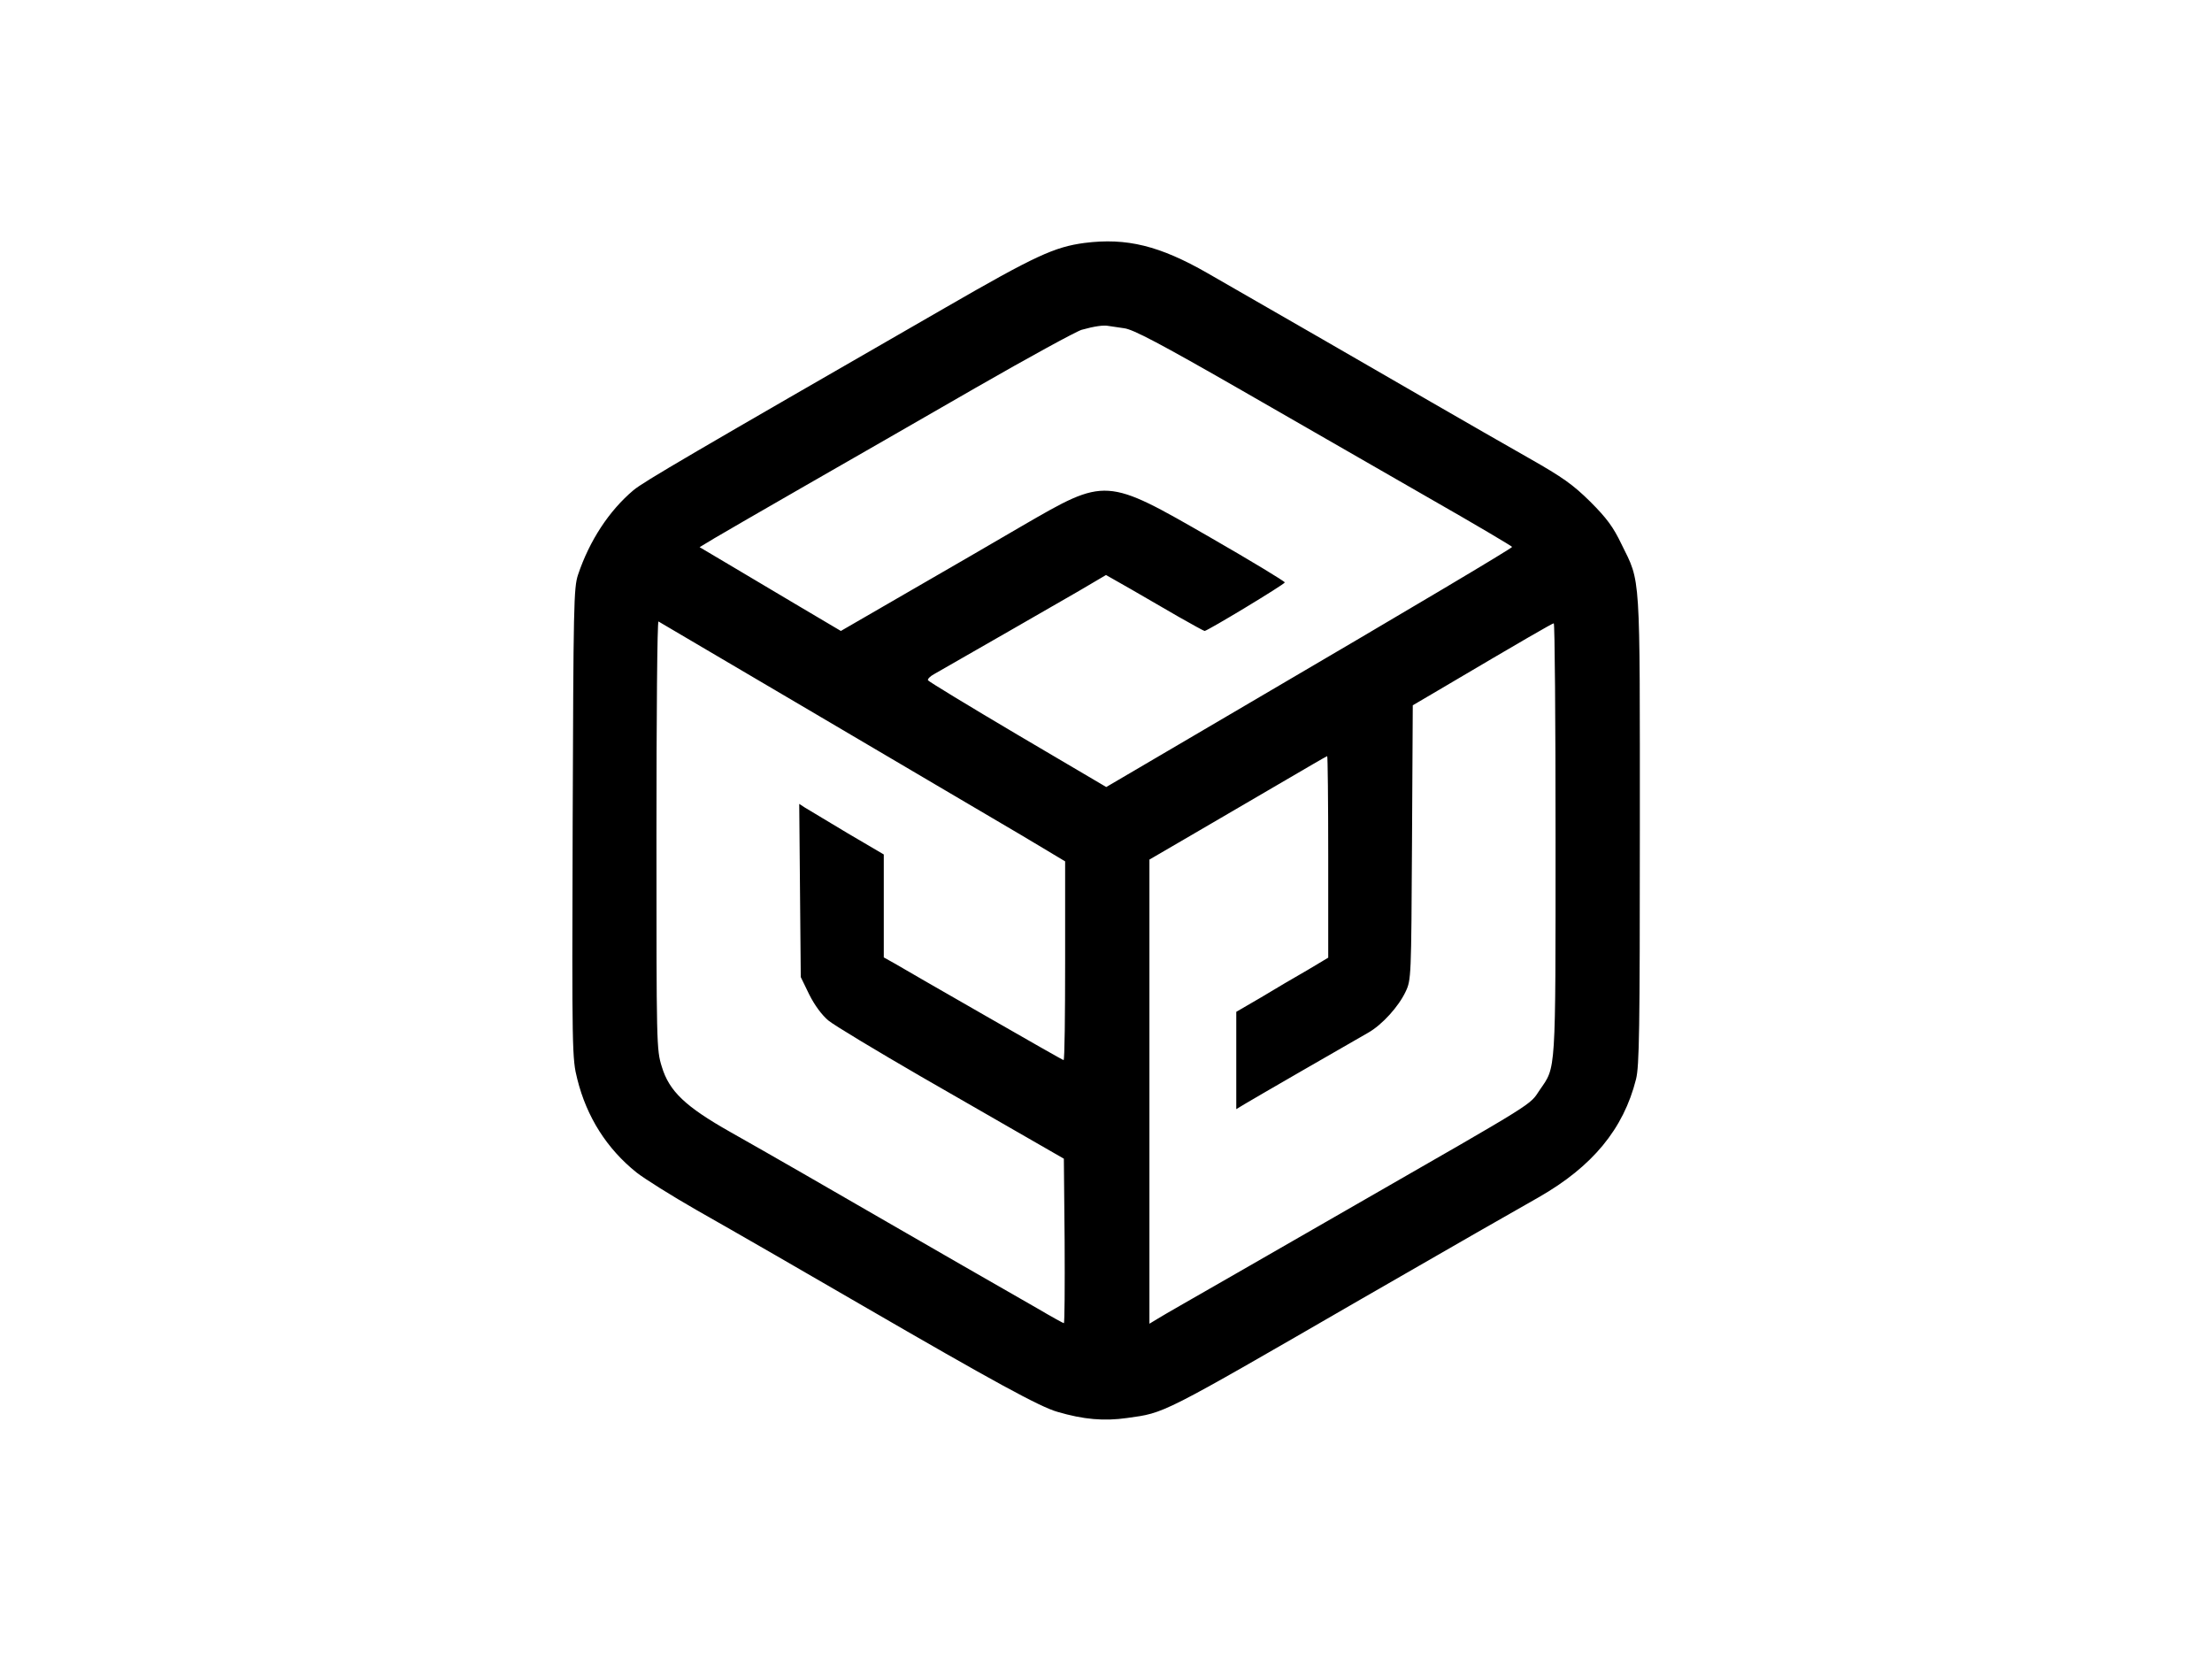 <?xml version="1.0" standalone="no"?>
<!DOCTYPE svg PUBLIC "-//W3C//DTD SVG 20010904//EN"
 "http://www.w3.org/TR/2001/REC-SVG-20010904/DTD/svg10.dtd">
<svg version="1.0" xmlns="http://www.w3.org/2000/svg"
 width="866pt" height="650pt" viewBox="0 0 866 650"
 preserveAspectRatio="xMidYMid meet">

<g transform="translate(0,650) scale(0.1,-0.1)"
fill="#000000" stroke="none">
<path d="M4246 5549 c-118 -16 -191 -49 -546 -254 -1004 -578 -1179 -680
-1220 -714 -95 -80 -172 -197 -217 -331 -17 -51 -18 -117 -21 -974 -3 -896 -2
-921 18 -1000 37 -149 116 -273 232 -366 32 -25 137 -91 235 -147 143 -81 466
-267 648 -373 514 -298 697 -398 765 -417 102 -30 182 -37 273 -24 149 21 123
7 917 466 375 216 584 336 694 398 210 120 332 267 381 462 13 51 15 191 15
975 0 1022 4 966 -72 1120 -32 67 -58 102 -122 166 -68 67 -107 95 -241 171
-88 50 -259 148 -380 218 -214 124 -639 369 -878 506 -187 107 -316 139 -481
118z m155 -334 c35 -4 141 -60 460 -243 228 -131 559 -321 736 -423 177 -101
322 -187 323 -190 0 -5 -390 -237 -1025 -609 -44 -26 -189 -111 -322 -189
l-242 -142 -348 205 c-191 113 -349 209 -350 213 -2 5 9 16 24 24 132 75 479
275 566 325 l107 63 95 -54 c52 -30 138 -80 190 -110 53 -30 98 -55 101 -55
11 0 314 183 314 190 0 4 -130 83 -290 175 -412 237 -409 237 -737 47 -104
-61 -306 -178 -450 -261 l-261 -151 -164 97 c-89 53 -214 127 -276 164 l-113
67 58 35 c32 19 191 111 353 204 162 93 464 266 670 385 207 119 394 221 415
227 50 14 86 19 105 15 8 -1 36 -5 61 -9z m-1191 -1520 c344 -202 700 -413
793 -467 l167 -100 0 -389 c0 -214 -2 -389 -6 -389 -3 0 -143 80 -312 177
-169 97 -326 187 -349 201 l-43 24 0 201 0 202 -143 84 c-78 47 -152 91 -165
99 l-23 15 3 -339 3 -339 33 -68 c21 -42 49 -80 75 -102 23 -19 186 -117 362
-219 176 -101 374 -215 440 -253 l120 -69 3 -322 c1 -177 0 -322 -3 -322 -2 0
-48 25 -102 57 -54 31 -186 107 -293 168 -107 62 -240 138 -295 170 -188 109
-480 277 -615 353 -177 100 -240 160 -269 256 -21 67 -21 84 -21 908 0 461 3
837 8 835 4 -2 288 -170 632 -372z m2880 -480 c0 -929 2 -889 -62 -982 -41
-61 -2 -37 -718 -448 -113 -65 -326 -187 -475 -273 -148 -85 -285 -163 -302
-174 l-33 -20 0 909 0 908 158 92 c86 50 242 141 346 202 104 61 190 111 192
111 2 0 4 -177 4 -394 l0 -395 -82 -49 c-46 -26 -127 -74 -180 -106 l-98 -57
0 -190 0 -191 33 20 c33 20 409 237 483 279 55 31 120 103 147 161 22 46 22
58 25 584 l3 537 97 57 c342 202 448 263 455 264 4 0 7 -380 7 -845z"/>
</g>
</svg>
